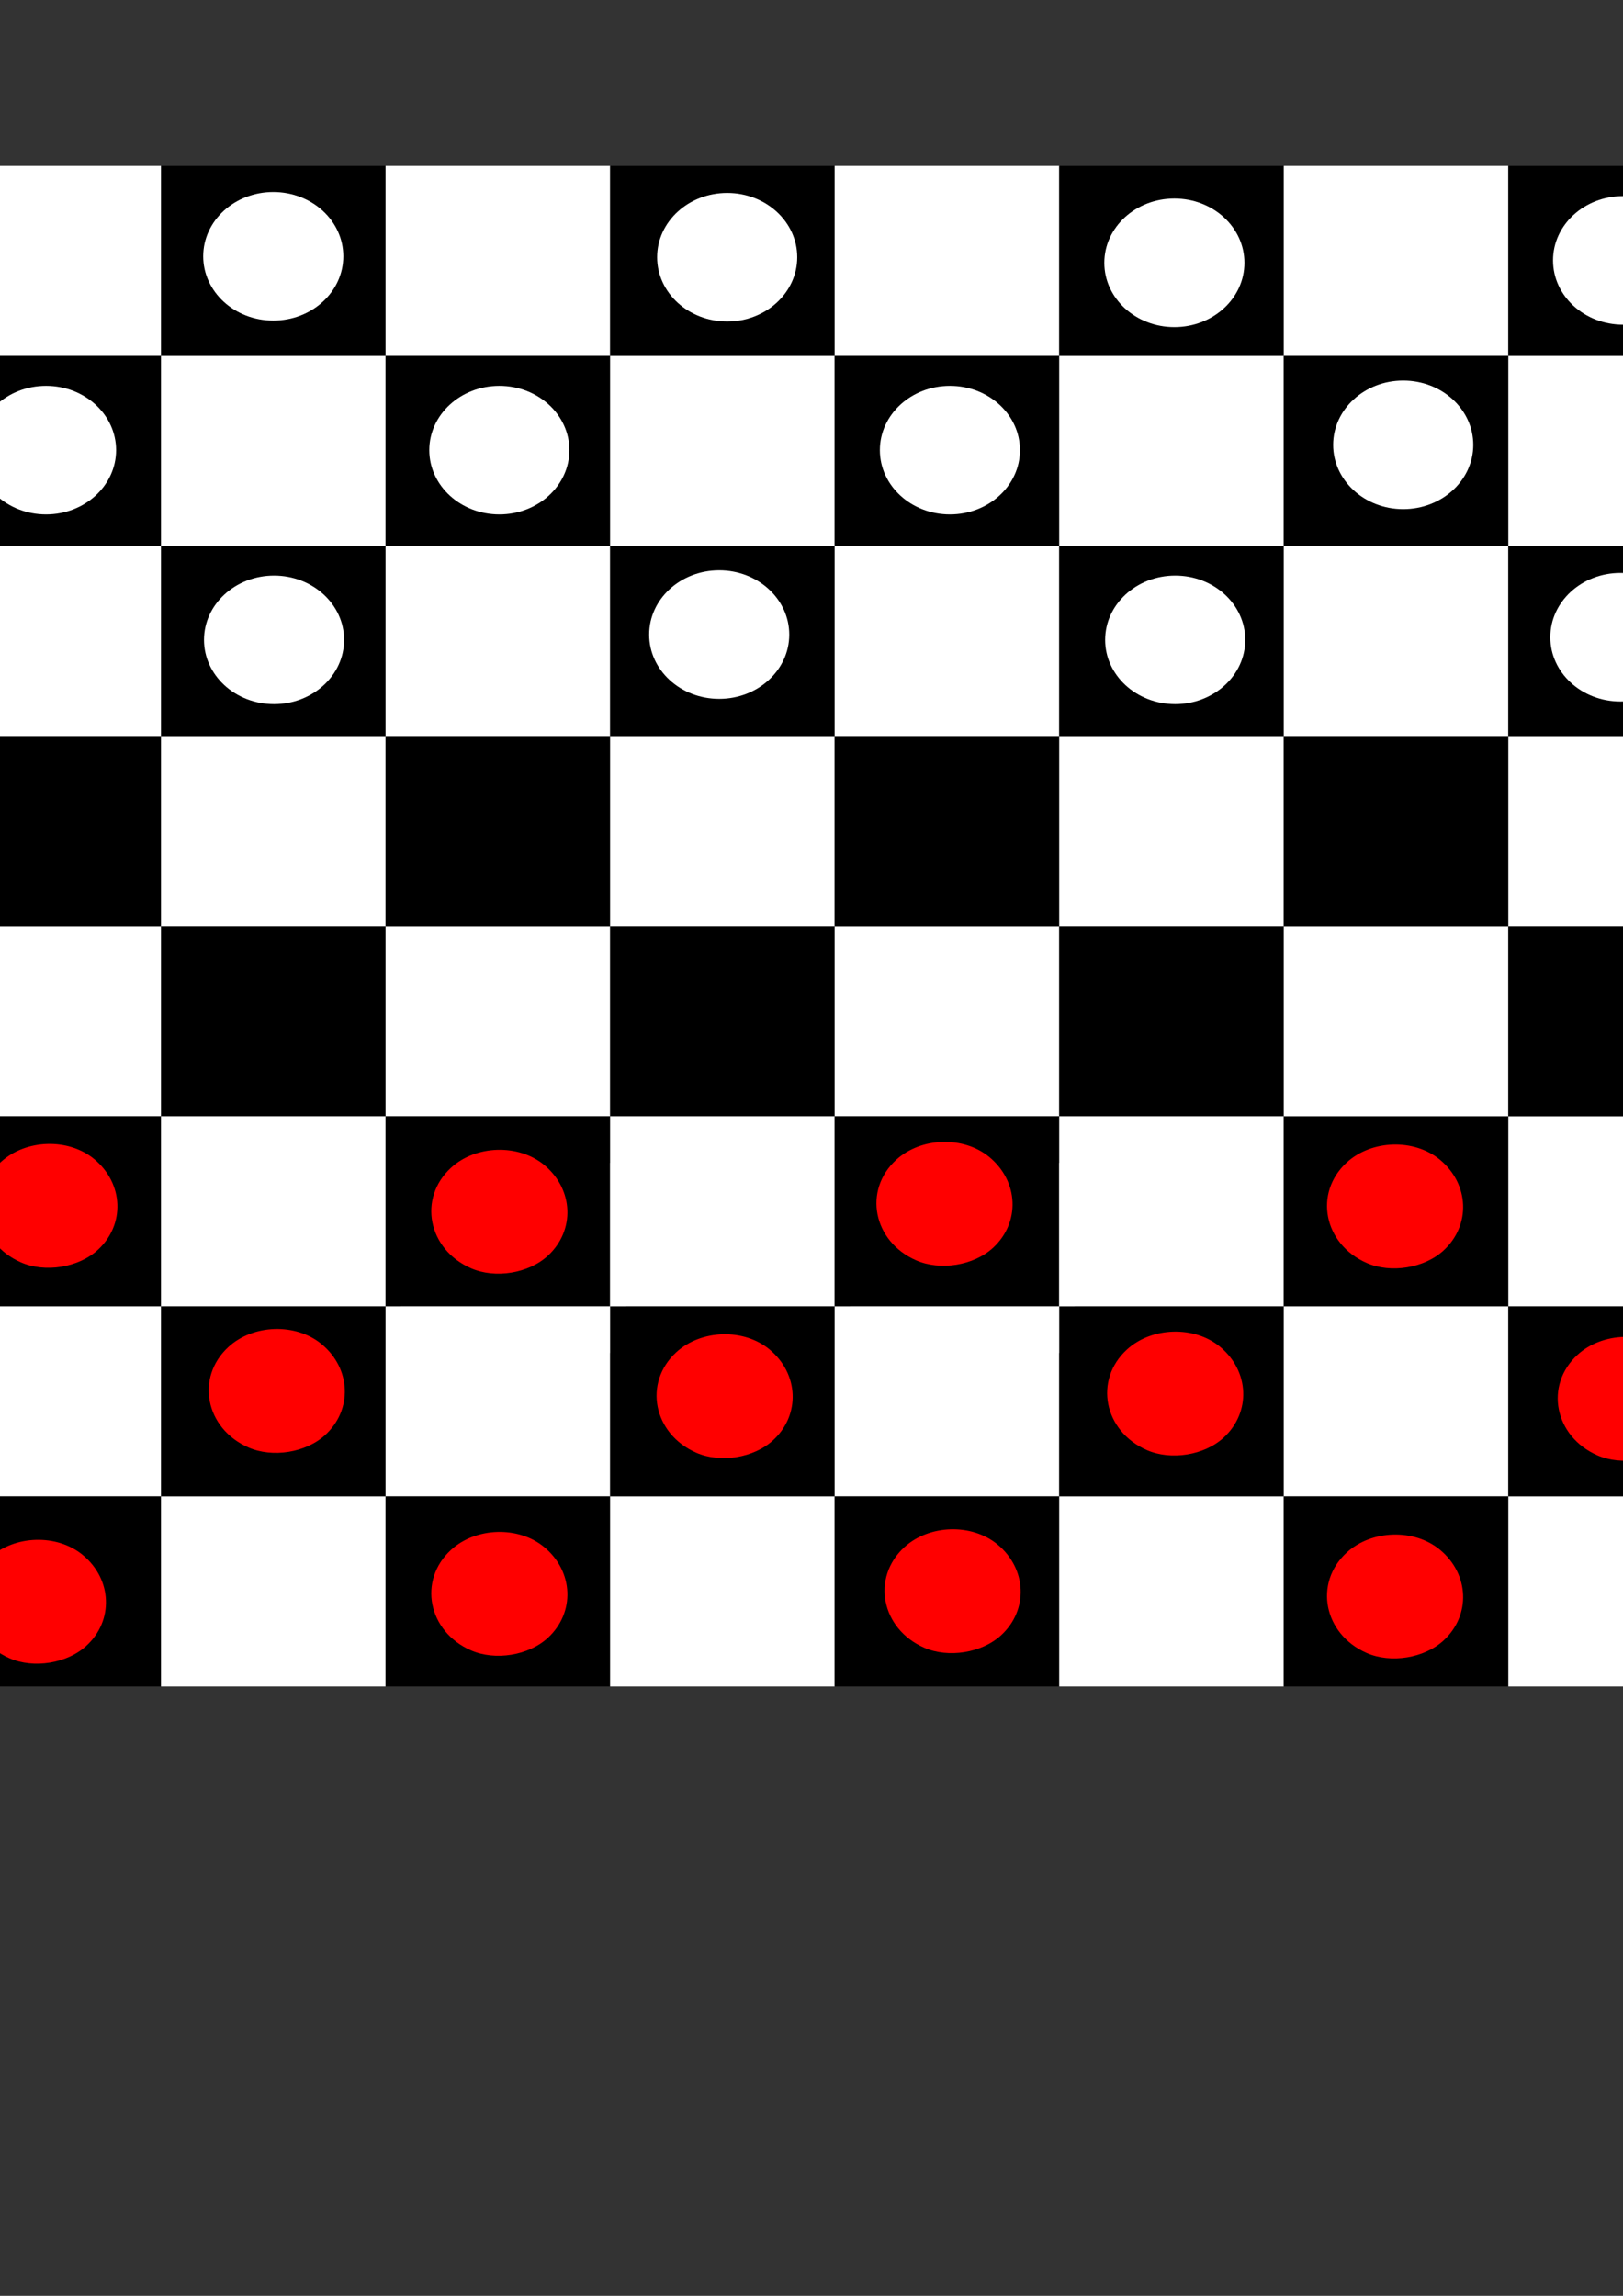 <?xml version="1.0" encoding="UTF-8" standalone="no"?>
<svg
   xmlns:dc="http://purl.org/dc/elements/1.1/"
   xmlns:cc="http://creativecommons.org/ns#"
   xmlns:rdf="http://www.w3.org/1999/02/22-rdf-syntax-ns#"
   xmlns:svg="http://www.w3.org/2000/svg"
   xmlns="http://www.w3.org/2000/svg"
   xmlns:sodipodi="http://sodipodi.sourceforge.net/DTD/sodipodi-0.dtd"
   xmlns:inkscape="http://www.inkscape.org/namespaces/inkscape"
   width="210mm"
   height="297mm"
   viewBox="0 0 210 297"
   version="1.1"
   id="svg8"
   inkscape:version="1.0.1 (3bc2e813f5, 2020-09-07)"
   sodipodi:docname="checkerboard1.svg">
  <rect x="0" y="0" width="210" height="297" fill="#333333" stroke="none"/>
  <defs
     id="defs2" />
  <sodipodi:namedview
     id="base"
     pagecolor="#ffffff"
     bordercolor="#666666"
     borderopacity="1.0"
     inkscape:pageopacity="0.0"
     inkscape:pageshadow="2"
     inkscape:zoom="0.9899495"
     inkscape:cx="379.2468"
     inkscape:cy="383.28448"
     inkscape:document-units="mm"
     inkscape:current-layer="layer1"
     inkscape:document-rotation="0"
     showgrid="false"
     inkscape:window-width="1267"
     inkscape:window-height="1040"
     inkscape:window-x="2076"
     inkscape:window-y="0"
     inkscape:window-maximized="0" />
  <g
     inkscape:label="Layer 1"
     inkscape:groupmode="layer"
     id="layer1">
    <rect
       style="fill:#000000;fill-rule:evenodd;stroke-width:0.171"
       id="rect10"
       width="29.056"
       height="24.589"
       x="20.83"
       y="21.464" />
    <rect
       style="fill:#ffffff;fill-rule:evenodd;stroke-width:0.171"
       id="rect10-9"
       width="29.056"
       height="24.589"
       x="49.886"
       y="21.464" />
    <rect
       style="fill:#000000;fill-rule:evenodd;stroke-width:0.171"
       id="rect10-3"
       width="29.056"
       height="24.589"
       x="78.941"
       y="21.464" />
    <rect
       style="fill:#ffffff;fill-rule:evenodd;stroke-width:0.171"
       id="rect10-9-4"
       width="29.056"
       height="24.589"
       x="107.997"
       y="21.464" />
    <rect
       style="fill:#000000;fill-rule:evenodd;stroke-width:0.171"
       id="rect10-3-6"
       width="29.056"
       height="24.589"
       x="137.053"
       y="21.464" />
    <rect
       style="fill:#ffffff;fill-rule:evenodd;stroke-width:0.171"
       id="rect10-9-5"
       width="29.056"
       height="24.589"
       x="20.83"
       y="46.053" />
    <rect
       style="fill:#000000;fill-rule:evenodd;stroke-width:0.171"
       id="rect10-3-5"
       width="29.056"
       height="24.589"
       x="49.886"
       y="46.053" />
    <rect
       style="fill:#ffffff;fill-rule:evenodd;stroke-width:0.171"
       id="rect10-9-2"
       width="29.056"
       height="24.589"
       x="78.941"
       y="46.053" />
    <rect
       style="fill:#000000;fill-rule:evenodd;stroke-width:0.171"
       id="rect10-3-64"
       width="29.056"
       height="24.589"
       x="107.997"
       y="46.053" />
    <rect
       style="fill:#ffffff;fill-rule:evenodd;stroke-width:0.171"
       id="rect10-9-4-5"
       width="29.056"
       height="24.589"
       x="137.053"
       y="46.053" />
    <rect
       style="fill:#000000;fill-rule:evenodd;stroke-width:0.171"
       id="rect10-3-5-7"
       width="29.056"
       height="24.589"
       x="20.83"
       y="70.642" />
    <rect
       style="fill:#ffffff;fill-rule:evenodd;stroke-width:0.171"
       id="rect10-9-5-6"
       width="29.056"
       height="24.589"
       x="49.886"
       y="70.642" />
    <rect
       style="fill:#000000;fill-rule:evenodd;stroke-width:0.171"
       id="rect10-3-5-3"
       width="29.056"
       height="24.589"
       x="78.941"
       y="70.642" />
    <rect
       style="fill:#ffffff;fill-rule:evenodd;stroke-width:0.171"
       id="rect10-9-2-7"
       width="29.056"
       height="24.589"
       x="107.997"
       y="70.642" />
    <rect
       style="fill:#000000;fill-rule:evenodd;stroke-width:0.171"
       id="rect10-3-64-3"
       width="29.056"
       height="24.589"
       x="137.053"
       y="70.642" />
    <rect
       style="fill:#ffffff;fill-rule:evenodd;stroke-width:0.171"
       id="rect10-9-5-6-8"
       width="29.056"
       height="24.589"
       x="20.83"
       y="95.23" />
    <rect
       style="fill:#000000;fill-rule:evenodd;stroke-width:0.171"
       id="rect10-3-5-7-9"
       width="29.056"
       height="24.589"
       x="49.886"
       y="95.23" />
    <rect
       style="fill:#ffffff;fill-rule:evenodd;stroke-width:0.171"
       id="rect10-9-5-6-85"
       width="29.056"
       height="24.589"
       x="78.941"
       y="95.23" />
    <rect
       style="fill:#000000;fill-rule:evenodd;stroke-width:0.171"
       id="rect10-3-5-3-6"
       width="29.056"
       height="24.589"
       x="107.997"
       y="95.23" />
    <rect
       style="fill:#ffffff;fill-rule:evenodd;stroke-width:0.171"
       id="rect10-9-2-7-4"
       width="29.056"
       height="24.589"
       x="137.053"
       y="95.23" />
    <rect
       style="fill:#000000;fill-rule:evenodd;stroke-width:0.171"
       id="rect10-3-5-7-9-1"
       width="29.056"
       height="24.589"
       x="20.83"
       y="119.819" />
    <rect
       style="fill:#ffffff;fill-rule:evenodd;stroke-width:0.171"
       id="rect10-9-5-6-8-3"
       width="29.056"
       height="24.589"
       x="49.886"
       y="119.819" />
    <rect
       style="fill:#000000;fill-rule:evenodd;stroke-width:0.171"
       id="rect10-3-5-7-9-5"
       width="29.056"
       height="24.589"
       x="78.941"
       y="119.819" />
    <rect
       style="fill:#ffffff;fill-rule:evenodd;stroke-width:0.171"
       id="rect10-9-5-6-85-4"
       width="29.056"
       height="24.589"
       x="107.997"
       y="119.819" />
    <rect
       style="fill:#000000;fill-rule:evenodd;stroke-width:0.171"
       id="rect10-3-5-3-6-4"
       width="29.056"
       height="24.589"
       x="137.053"
       y="119.819" />
    <rect
       style="fill:#ffffff;fill-rule:evenodd;stroke-width:0.171"
       id="rect10-9-5-6-8-3-8-2"
       width="29.056"
       height="24.589"
       x="51.872"
       y="150.434" />
    <rect
       style="fill:#ffffff;fill-rule:evenodd;stroke-width:0.171"
       id="rect10-9-5-6-8-3-0-0"
       width="29.056"
       height="24.589"
       x="109.984"
       y="150.434" />
    <ellipse
       style="fill:#ffffff;stroke-width:0.219"
       id="path42"
       cx="35.358"
       cy="33.156"
       rx="9.064"
       ry="8.317" />
    <ellipse
       style="fill:#ffffff;stroke-width:0.219"
       id="path42-2"
       cx="94.09"
       cy="33.276"
       rx="9.064"
       ry="8.317" />
    <ellipse
       style="fill:#ffffff;stroke-width:0.219"
       id="path42-6"
       cx="151.953"
       cy="33.999"
       rx="9.064"
       ry="8.317" />
    <rect
       style="fill:#ffffff;fill-rule:evenodd;stroke-width:0.171"
       id="rect10-9-4-7"
       width="29.056"
       height="24.589"
       x="166.108"
       y="21.464" />
    <rect
       style="fill:#000000;fill-rule:evenodd;stroke-width:0.171"
       id="rect10-3-6-3"
       width="29.056"
       height="24.589"
       x="195.164"
       y="21.464" />
    <rect
       style="fill:#ffffff;fill-rule:evenodd;stroke-width:0.171"
       id="rect10-9-7"
       width="29.056"
       height="24.589"
       x="-8.226"
       y="21.464" />
    <rect
       style="fill:#000000;fill-rule:evenodd;stroke-width:0.171"
       id="rect10-3-5-5"
       width="29.056"
       height="24.589"
       x="-8.226"
       y="46.053" />
    <rect
       style="fill:#000000;fill-rule:evenodd;stroke-width:0.171"
       id="rect10-3-6-3-9"
       width="29.056"
       height="24.589"
       x="166.108"
       y="46.053" />
    <rect
       style="fill:#ffffff;fill-rule:evenodd;stroke-width:0.171"
       id="rect10-9-4-7-3"
       width="29.056"
       height="24.589"
       x="195.164"
       y="46.053" />
    <rect
       style="fill:#ffffff;fill-rule:evenodd;stroke-width:0.171"
       id="rect10-9-5-3"
       width="29.056"
       height="24.589"
       x="-8.226"
       y="70.642" />
    <rect
       style="fill:#ffffff;fill-rule:evenodd;stroke-width:0.171"
       id="rect10-9-4-5-0"
       width="29.056"
       height="24.589"
       x="166.108"
       y="70.642" />
    <rect
       style="fill:#000000;fill-rule:evenodd;stroke-width:0.171"
       id="rect10-3-6-3-9-0"
       width="29.056"
       height="24.589"
       x="195.164"
       y="70.642" />
    <rect
       style="fill:#000000;fill-rule:evenodd;stroke-width:0.171"
       id="rect10-3-5-7-9-6"
       width="29.056"
       height="24.589"
       x="-8.226"
       y="95.23" />
    <rect
       style="fill:#000000;fill-rule:evenodd;stroke-width:0.171"
       id="rect10-3-5-3-6-6"
       width="29.056"
       height="24.589"
       x="166.108"
       y="95.23" />
    <rect
       style="fill:#ffffff;fill-rule:evenodd;stroke-width:0.171"
       id="rect10-9-2-7-4-4"
       width="29.056"
       height="24.589"
       x="195.164"
       y="95.23" />
    <rect
       style="fill:#ffffff;fill-rule:evenodd;stroke-width:0.171"
       id="rect10-9-5-6-8-33"
       width="29.056"
       height="24.589"
       x="-8.226"
       y="119.819" />
    <rect
       style="fill:#000000;fill-rule:evenodd;stroke-width:0.171"
       id="rect10-3-5-7-9-1-7"
       width="29.056"
       height="24.589"
       x="-8.226"
       y="144.408" />
    <rect
       style="fill:#ffffff;fill-rule:evenodd;stroke-width:0.171"
       id="rect10-9-5-6-8-33-2"
       width="29.056"
       height="24.589"
       x="-8.226"
       y="168.996" />
    <rect
       style="fill:#000000;fill-rule:evenodd;stroke-width:0.171"
       id="rect10-3-5-7-9-1-7-1"
       width="29.056"
       height="24.589"
       x="-8.226"
       y="193.585" />
    <rect
       style="fill:#ffffff;fill-rule:evenodd;stroke-width:0.171"
       id="rect10-9-5-6-8-33-3"
       width="29.056"
       height="24.589"
       x="20.83"
       y="144.408" />
    <rect
       style="fill:#000000;fill-rule:evenodd;stroke-width:0.171"
       id="rect10-3-5-7-9-1-5"
       width="29.056"
       height="24.589"
       x="49.886"
       y="144.408" />
    <rect
       style="fill:#ffffff;fill-rule:evenodd;stroke-width:0.171"
       id="rect10-9-5-6-8-3-1"
       width="29.056"
       height="24.589"
       x="78.941"
       y="144.408" />
    <rect
       style="fill:#000000;fill-rule:evenodd;stroke-width:0.171"
       id="rect10-3-5-7-9-5-4"
       width="29.056"
       height="24.589"
       x="107.997"
       y="144.408" />
    <rect
       style="fill:#ffffff;fill-rule:evenodd;stroke-width:0.171"
       id="rect10-9-5-6-85-4-3"
       width="29.056"
       height="24.589"
       x="137.053"
       y="144.408" />
    <rect
       style="fill:#000000;fill-rule:evenodd;stroke-width:0.171"
       id="rect10-3-5-3-6-4-7"
       width="29.056"
       height="24.589"
       x="166.108"
       y="144.408" />
    <rect
       style="fill:#ffffff;fill-rule:evenodd;stroke-width:0.171"
       id="rect10-9-5-6-85-4-3-6"
       width="29.056"
       height="24.589"
       x="195.164"
       y="144.408" />
    <rect
       style="fill:#ffffff;fill-rule:evenodd;stroke-width:0.171"
       id="rect10-9-5-6-85-4-3-8"
       width="29.056"
       height="24.589"
       x="166.108"
       y="119.819" />
    <rect
       style="fill:#000000;fill-rule:evenodd;stroke-width:0.171"
       id="rect10-3-5-3-6-4-7-1"
       width="29.056"
       height="24.589"
       x="195.164"
       y="119.819" />
    <rect
       style="fill:#000000;fill-rule:evenodd;stroke-width:0.171"
       id="rect10-3-5-7-9-1-7-5"
       width="29.056"
       height="24.589"
       x="20.83"
       y="168.997" />
    <rect
       style="fill:#ffffff;fill-rule:evenodd;stroke-width:0.171"
       id="rect10-9-5-6-8-33-3-8"
       width="29.056"
       height="24.589"
       x="49.886"
       y="168.996" />
    <rect
       style="fill:#000000;fill-rule:evenodd;stroke-width:0.171"
       id="rect10-3-5-7-9-1-5-2"
       width="29.056"
       height="24.589"
       x="78.941"
       y="168.996" />
    <rect
       style="fill:#ffffff;fill-rule:evenodd;stroke-width:0.171"
       id="rect10-9-5-6-8-3-1-0"
       width="29.056"
       height="24.589"
       x="107.997"
       y="168.997" />
    <rect
       style="fill:#000000;fill-rule:evenodd;stroke-width:0.171"
       id="rect10-3-5-7-9-5-4-2"
       width="29.056"
       height="24.589"
       x="137.053"
       y="168.997" />
    <rect
       style="fill:#ffffff;fill-rule:evenodd;stroke-width:0.171"
       id="rect10-9-5-6-85-4-3-69"
       width="29.056"
       height="24.589"
       x="166.108"
       y="168.997" />
    <rect
       style="fill:#000000;fill-rule:evenodd;stroke-width:0.171"
       id="rect10-3-5-3-6-4-7-0"
       width="29.056"
       height="24.589"
       x="195.164"
       y="168.996" />
    <rect
       style="fill:#ffffff;fill-rule:evenodd;stroke-width:0.171"
       id="rect10-9-5-6-8-33-2-4"
       width="29.056"
       height="24.589"
       x="20.83"
       y="193.585" />
    <rect
       style="fill:#000000;fill-rule:evenodd;stroke-width:0.171"
       id="rect10-3-5-7-9-1-7-5-4"
       width="29.056"
       height="24.589"
       x="49.886"
       y="193.585" />
    <rect
       style="fill:#ffffff;fill-rule:evenodd;stroke-width:0.171"
       id="rect10-9-5-6-8-33-3-8-2"
       width="29.056"
       height="24.589"
       x="78.941"
       y="193.585" />
    <rect
       style="fill:#000000;fill-rule:evenodd;stroke-width:0.171"
       id="rect10-3-5-7-9-1-5-2-9"
       width="29.056"
       height="24.589"
       x="107.997"
       y="193.585" />
    <rect
       style="fill:#ffffff;fill-rule:evenodd;stroke-width:0.171"
       id="rect10-9-5-6-8-3-1-0-4"
       width="29.056"
       height="24.589"
       x="137.053"
       y="193.585" />
    <rect
       style="fill:#000000;fill-rule:evenodd;stroke-width:0.171"
       id="rect10-3-5-7-9-5-4-2-9"
       width="29.056"
       height="24.589"
       x="166.108"
       y="193.585" />
    <rect
       style="fill:#ffffff;fill-rule:evenodd;stroke-width:0.171"
       id="rect10-9-5-6-85-4-3-69-7"
       width="29.056"
       height="24.589"
       x="195.164"
       y="193.585" />
    <ellipse
       style="fill:#ffffff;stroke-width:0.219"
       id="path42-6-5"
       cx="210.009"
       cy="33.685"
       rx="9.064"
       ry="8.317" />
    <ellipse
       style="fill:#ffffff;stroke-width:0.219"
       id="path42-8"
       cx="5.959"
       cy="58.231"
       rx="9.064"
       ry="8.317" />
    <ellipse
       style="fill:#ffffff;stroke-width:0.219"
       id="path42-0"
       cx="64.61"
       cy="58.231"
       rx="9.064"
       ry="8.317" />
    <ellipse
       style="fill:#ffffff;stroke-width:0.219"
       id="path42-0-2"
       cx="122.91"
       cy="58.231"
       rx="9.064"
       ry="8.317" />
    <ellipse
       style="fill:#ffffff;stroke-width:0.219"
       id="path42-0-2-7"
       cx="181.561"
       cy="57.549"
       rx="9.064"
       ry="8.317" />
    <ellipse
       style="fill:#ffffff;stroke-width:0.219"
       id="path42-0-2-7-9"
       cx="209.657"
       cy="82.436"
       rx="9.064"
       ry="8.317" />
    <ellipse
       style="fill:#ffffff;stroke-width:0.219"
       id="path42-0-2-7-9-9"
       cx="152.06"
       cy="82.777"
       rx="9.064"
       ry="8.317" />
    <ellipse
       style="fill:#ffffff;stroke-width:0.219"
       id="path42-0-2-7-4"
       cx="93.058"
       cy="82.095"
       rx="9.064"
       ry="8.317" />
    <ellipse
       style="fill:#ffffff;stroke-width:0.219"
       id="path42-0-2-1"
       cx="35.46"
       cy="82.777"
       rx="9.064"
       ry="8.317" />
    <path
       style="fill:#ff0000;stroke-width:0.346"
       d="m 2.704,163.305 c -5.558,-2.442 -6.869,-9.048 -2.578,-12.992 3.217,-2.957 8.748,-3.12 12.076,-0.355 3.797,3.155 4.004,8.475 0.456,11.735 -2.491,2.29 -6.816,2.991 -9.954,1.612 z"
       id="path817" />
    <path
       style="fill:#ff0000;stroke-width:0.346"
       d="m 60.93,164.064 c -5.558,-2.442 -6.869,-9.048 -2.578,-12.992 3.217,-2.957 8.748,-3.12 12.076,-0.355 3.797,3.155 4.004,8.475 0.456,11.735 -2.491,2.29 -6.816,2.991 -9.954,1.612 z"
       id="path817-3" />
    <path
       style="fill:#ff0000;stroke-width:0.346"
       d="m 118.528,163.041 c -5.558,-2.442 -6.869,-9.048 -2.578,-12.992 3.217,-2.957 8.748,-3.12 12.076,-0.355 3.797,3.155 4.004,8.475 0.456,11.735 -2.491,2.29 -6.816,2.991 -9.954,1.612 z"
       id="path817-3-9" />
    <path
       style="fill:#ff0000;stroke-width:0.346"
       d="m 176.827,163.382 c -5.558,-2.442 -6.869,-9.048 -2.578,-12.992 3.217,-2.957 8.748,-3.12 12.076,-0.355 3.797,3.155 4.004,8.475 0.456,11.735 -2.491,2.29 -6.816,2.991 -9.954,1.612 z"
       id="path817-3-9-3" />
    <path
       style="fill:#ff0000;stroke-width:0.346"
       d="m 148.38,187.587 c -5.558,-2.442 -6.869,-9.048 -2.578,-12.992 3.217,-2.957 8.748,-3.12 12.076,-0.355 3.797,3.155 4.004,8.475 0.456,11.735 -2.491,2.29 -6.816,2.991 -9.954,1.612 z"
       id="path817-3-9-3-8" />
    <path
       style="fill:#ff0000;stroke-width:0.346"
       d="m 176.827,213.838 c -5.558,-2.442 -6.869,-9.048 -2.578,-12.992 3.217,-2.957 8.748,-3.12 12.076,-0.355 3.797,3.155 4.004,8.475 0.456,11.735 -2.491,2.29 -6.816,2.991 -9.954,1.612 z"
       id="path817-3-9-3-8-6" />
    <path
       style="fill:#ff0000;stroke-width:0.346"
       d="m 206.68,188.269 c -5.558,-2.442 -6.869,-9.048 -2.578,-12.992 3.217,-2.957 8.748,-3.12 12.076,-0.355 3.797,3.155 4.004,8.475 0.456,11.735 -2.491,2.29 -6.816,2.991 -9.954,1.612 z"
       id="path817-3-9-3-8-6-9" />
    <path
       style="fill:#ff0000;stroke-width:0.346"
       d="m 119.581,213.156 c -5.558,-2.442 -6.869,-9.048 -2.578,-12.992 3.217,-2.957 8.748,-3.12 12.076,-0.355 3.797,3.155 4.004,8.475 0.456,11.735 -2.491,2.29 -6.816,2.991 -9.954,1.612 z"
       id="path817-3-9-3-8-6-9-9" />
    <path
       style="fill:#ff0000;stroke-width:0.346"
       d="m 90.08,187.928 c -5.558,-2.442 -6.869,-9.048 -2.578,-12.992 3.217,-2.957 8.748,-3.12 12.076,-0.355 3.797,3.155 4.004,8.475 0.456,11.735 -2.491,2.29 -6.816,2.991 -9.954,1.612 z"
       id="path817-3-9-3-8-6-9-9-1" />
    <path
       style="fill:#ff0000;stroke-width:0.346"
       d="m 60.93,213.497 c -5.558,-2.442 -6.869,-9.048 -2.578,-12.992 3.217,-2.957 8.748,-3.12 12.076,-0.355 3.797,3.155 4.004,8.475 0.456,11.735 -2.491,2.29 -6.816,2.991 -9.954,1.612 z"
       id="path817-3-9-3-8-6-9-9-1-8" />
    <path
       style="fill:#ff0000;stroke-width:0.346"
       d="m 32.131,187.246 c -5.558,-2.442 -6.869,-9.048 -2.578,-12.992 3.217,-2.957 8.748,-3.12 12.076,-0.355 3.797,3.155 4.004,8.475 0.456,11.735 -2.491,2.29 -6.816,2.991 -9.954,1.612 z"
       id="path817-3-9-3-8-6-9-9-1-8-8" />
    <path
       style="fill:#ff0000;stroke-width:0.346"
       d="m 1.225,214.52 c -5.558,-2.442 -6.869,-9.048 -2.578,-12.992 3.217,-2.957 8.748,-3.12 12.076,-0.355 3.797,3.155 4.004,8.475 0.456,11.735 -2.491,2.29 -6.816,2.991 -9.954,1.612 z"
       id="path817-3-9-3-8-6-9-9-1-8-8-2" />
  </g>
</svg>
